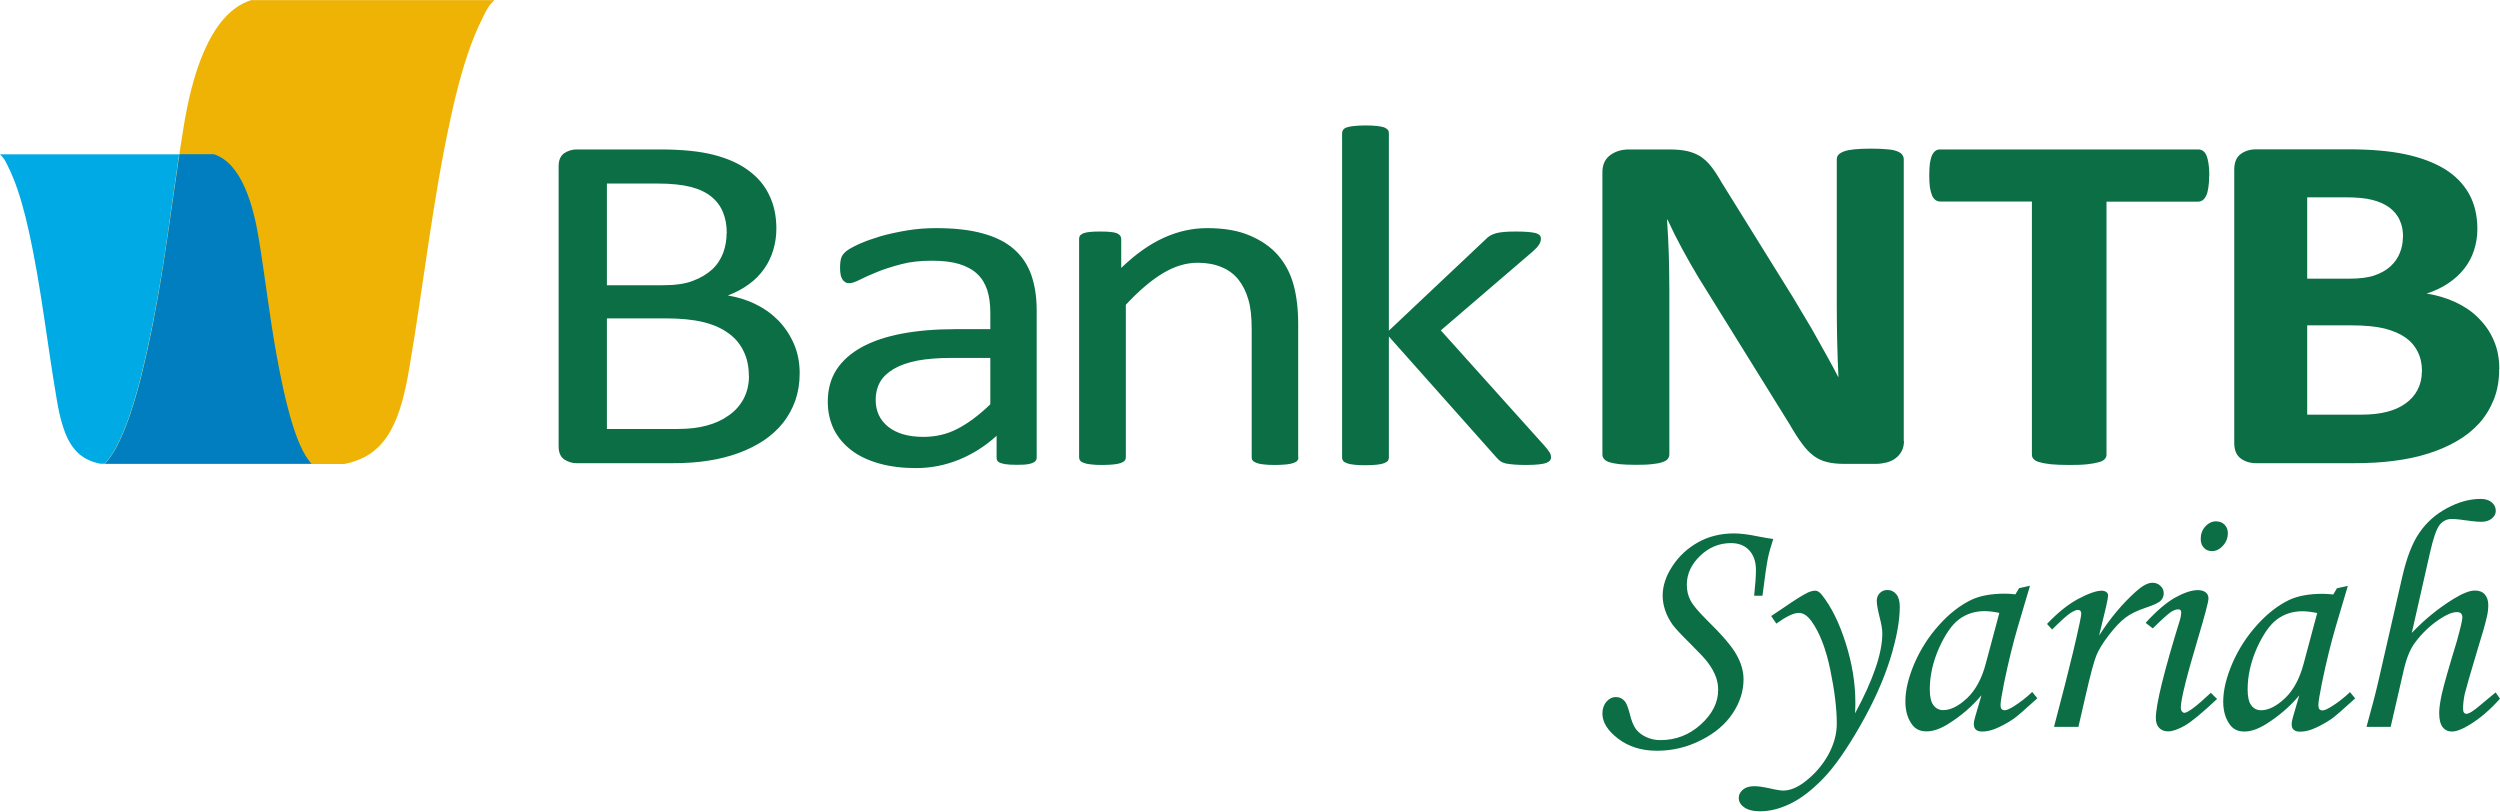 <svg width="80" height="26" viewBox="0 0 80 26" fill="none" xmlns="http://www.w3.org/2000/svg">
<g clip-path="url(#clip0_801_8265)">
<path fill-rule="evenodd" clip-rule="evenodd" d="M15.825 0C15.633 0.183 15.594 0.275 15.472 0.515C15.367 0.72 15.267 0.938 15.175 1.165C14.874 1.915 14.639 2.779 14.438 3.7C13.84 6.414 13.565 9.045 13.103 11.75C13.029 12.182 12.937 12.671 12.784 13.125C12.579 13.736 12.274 14.294 11.689 14.613C11.493 14.717 11.27 14.8 11.013 14.848H3.351C3.752 14.421 4.097 13.583 4.394 12.514C4.625 11.676 4.834 10.699 5.022 9.665C5.362 7.801 5.572 5.921 5.877 4.053C6.122 2.544 6.671 0.436 8.037 0.004H15.825V0Z" fill="#EFB305"/>
<path fill-rule="evenodd" clip-rule="evenodd" d="M25.59 11.942C25.59 12.256 25.542 12.549 25.451 12.815C25.355 13.081 25.224 13.321 25.054 13.535C24.884 13.749 24.678 13.932 24.443 14.093C24.203 14.25 23.937 14.386 23.64 14.495C23.339 14.604 23.02 14.687 22.68 14.739C22.34 14.796 21.947 14.822 21.511 14.822H18.452C18.312 14.822 18.182 14.783 18.059 14.704C17.937 14.621 17.876 14.482 17.876 14.281V5.323C17.876 5.122 17.937 4.983 18.059 4.9C18.182 4.821 18.312 4.782 18.452 4.782H21.114C21.812 4.782 22.388 4.839 22.828 4.952C23.278 5.066 23.649 5.232 23.945 5.45C24.247 5.668 24.469 5.934 24.617 6.248C24.77 6.562 24.844 6.92 24.844 7.317C24.844 7.557 24.809 7.784 24.744 8.002C24.678 8.22 24.582 8.421 24.452 8.604C24.321 8.788 24.164 8.953 23.963 9.097C23.767 9.241 23.544 9.359 23.291 9.455C23.61 9.508 23.911 9.599 24.185 9.739C24.465 9.874 24.705 10.049 24.914 10.262C25.119 10.476 25.285 10.725 25.407 11.008C25.529 11.292 25.59 11.606 25.59 11.947V11.942ZM79.974 11.811C79.974 12.169 79.917 12.492 79.804 12.78C79.686 13.072 79.529 13.33 79.328 13.552C79.123 13.775 78.883 13.967 78.604 14.124C78.325 14.285 78.015 14.416 77.679 14.521C77.343 14.626 76.981 14.7 76.597 14.748C76.213 14.8 75.79 14.822 75.314 14.822H72.203C72.002 14.822 71.836 14.77 71.701 14.669C71.566 14.569 71.496 14.403 71.496 14.176V5.424C71.496 5.197 71.566 5.031 71.701 4.93C71.836 4.83 72.002 4.778 72.203 4.778H75.144C75.859 4.778 76.47 4.83 76.963 4.935C77.461 5.04 77.879 5.197 78.22 5.402C78.564 5.611 78.822 5.877 79.005 6.196C79.184 6.514 79.276 6.894 79.276 7.33C79.276 7.575 79.236 7.801 79.167 8.015C79.097 8.229 78.992 8.425 78.853 8.6C78.713 8.779 78.543 8.932 78.342 9.067C78.141 9.202 77.91 9.311 77.653 9.394C77.984 9.446 78.29 9.538 78.573 9.669C78.853 9.8 79.097 9.961 79.306 10.171C79.511 10.376 79.681 10.611 79.799 10.891C79.921 11.165 79.978 11.471 79.978 11.811H79.974ZM76.898 7.583C76.898 7.378 76.863 7.199 76.789 7.042C76.719 6.881 76.605 6.75 76.461 6.641C76.317 6.536 76.138 6.453 75.916 6.397C75.698 6.34 75.406 6.314 75.035 6.314H73.83V8.918H75.161C75.506 8.918 75.776 8.884 75.981 8.814C76.186 8.744 76.357 8.648 76.492 8.526C76.627 8.404 76.728 8.26 76.793 8.098C76.859 7.937 76.893 7.762 76.893 7.583H76.898ZM77.504 11.886C77.504 11.654 77.461 11.445 77.369 11.261C77.277 11.074 77.146 10.921 76.972 10.799C76.797 10.677 76.575 10.581 76.3 10.511C76.029 10.446 75.676 10.411 75.24 10.411H73.83V13.269H75.549C75.881 13.269 76.156 13.238 76.387 13.177C76.614 13.12 76.806 13.033 76.972 12.915C77.138 12.797 77.269 12.653 77.36 12.479C77.452 12.304 77.5 12.108 77.5 11.886H77.504ZM70.693 5.62C70.693 5.773 70.684 5.899 70.667 6.004C70.65 6.109 70.632 6.196 70.597 6.261C70.567 6.327 70.527 6.375 70.488 6.405C70.44 6.436 70.392 6.453 70.335 6.453H67.408V14.551C67.408 14.604 67.39 14.647 67.351 14.691C67.312 14.735 67.246 14.77 67.155 14.791C67.063 14.818 66.941 14.839 66.788 14.857C66.635 14.874 66.443 14.879 66.212 14.879C65.981 14.879 65.793 14.87 65.636 14.857C65.484 14.839 65.361 14.818 65.274 14.791C65.182 14.77 65.117 14.735 65.078 14.691C65.038 14.652 65.021 14.604 65.021 14.551V6.449H62.089C62.032 6.449 61.98 6.431 61.936 6.401C61.893 6.37 61.858 6.322 61.827 6.257C61.801 6.191 61.775 6.104 61.757 5.999C61.744 5.895 61.736 5.768 61.736 5.615C61.736 5.463 61.744 5.328 61.757 5.223C61.775 5.114 61.797 5.026 61.827 4.965C61.858 4.9 61.897 4.852 61.936 4.826C61.975 4.795 62.028 4.782 62.089 4.782H70.34C70.397 4.782 70.445 4.795 70.493 4.826C70.536 4.856 70.571 4.9 70.602 4.965C70.632 5.031 70.654 5.118 70.671 5.223C70.689 5.332 70.698 5.463 70.698 5.615L70.693 5.62ZM60.928 14.111C60.928 14.229 60.902 14.338 60.858 14.429C60.81 14.521 60.745 14.599 60.662 14.661C60.579 14.726 60.483 14.77 60.37 14.8C60.261 14.826 60.143 14.844 60.029 14.844H59.017C58.808 14.844 58.62 14.826 58.472 14.787C58.319 14.752 58.175 14.687 58.044 14.591C57.913 14.495 57.787 14.364 57.669 14.202C57.547 14.041 57.411 13.827 57.263 13.57L54.349 8.875C54.183 8.596 54.008 8.295 53.834 7.972C53.659 7.649 53.502 7.335 53.362 7.029H53.345C53.371 7.4 53.389 7.771 53.402 8.142C53.41 8.513 53.419 8.892 53.419 9.285V14.543C53.419 14.595 53.402 14.639 53.371 14.682C53.341 14.726 53.279 14.761 53.201 14.787C53.118 14.818 53.009 14.839 52.869 14.852C52.73 14.87 52.551 14.874 52.337 14.874C52.123 14.874 51.953 14.866 51.813 14.852C51.674 14.835 51.565 14.813 51.486 14.787C51.408 14.757 51.355 14.722 51.325 14.682C51.294 14.643 51.277 14.595 51.277 14.543V5.511C51.277 5.271 51.36 5.088 51.526 4.965C51.691 4.843 51.892 4.782 52.132 4.782H53.41C53.637 4.782 53.829 4.8 53.986 4.834C54.143 4.869 54.283 4.926 54.405 5C54.527 5.079 54.645 5.184 54.754 5.323C54.863 5.458 54.972 5.629 55.086 5.829L57.368 9.503C57.499 9.726 57.63 9.944 57.761 10.162C57.892 10.376 58.018 10.59 58.136 10.808C58.258 11.021 58.371 11.235 58.489 11.44C58.603 11.646 58.716 11.855 58.821 12.06H58.83C58.812 11.698 58.799 11.323 58.79 10.926C58.782 10.533 58.777 10.158 58.777 9.804V5.092C58.777 5.04 58.795 4.996 58.83 4.952C58.864 4.913 58.93 4.874 59.013 4.843C59.096 4.813 59.209 4.791 59.344 4.778C59.484 4.765 59.663 4.756 59.877 4.756C60.09 4.756 60.252 4.765 60.392 4.778C60.531 4.786 60.64 4.813 60.715 4.843C60.793 4.874 60.845 4.913 60.872 4.952C60.902 4.996 60.92 5.044 60.92 5.092V14.119L60.928 14.111ZM49.636 14.626C49.636 14.665 49.623 14.704 49.601 14.735C49.575 14.765 49.536 14.791 49.479 14.813C49.422 14.835 49.344 14.848 49.239 14.861C49.139 14.87 49.008 14.879 48.851 14.879C48.694 14.879 48.554 14.874 48.449 14.866C48.345 14.857 48.253 14.844 48.183 14.831C48.109 14.813 48.052 14.787 48.004 14.752C47.961 14.722 47.922 14.678 47.882 14.634L44.444 10.768V14.643C44.444 14.682 44.431 14.722 44.409 14.748C44.383 14.778 44.344 14.8 44.291 14.822C44.234 14.844 44.16 14.857 44.064 14.87C43.964 14.879 43.842 14.887 43.689 14.887C43.545 14.887 43.427 14.883 43.327 14.87C43.231 14.861 43.152 14.844 43.1 14.822C43.043 14.8 43 14.778 42.982 14.748C42.961 14.722 42.947 14.682 42.947 14.643V4.263C42.947 4.219 42.961 4.184 42.982 4.154C43 4.123 43.039 4.097 43.1 4.075C43.157 4.058 43.231 4.04 43.327 4.032C43.427 4.023 43.545 4.014 43.689 4.014C43.842 4.014 43.964 4.019 44.064 4.032C44.16 4.04 44.234 4.058 44.291 4.075C44.344 4.097 44.383 4.123 44.409 4.154C44.435 4.184 44.444 4.219 44.444 4.263V10.581L47.52 7.679C47.568 7.627 47.62 7.583 47.673 7.548C47.725 7.518 47.791 7.487 47.869 7.465C47.943 7.444 48.035 7.431 48.135 7.422C48.236 7.413 48.362 7.409 48.506 7.409C48.65 7.409 48.785 7.413 48.886 7.422C48.986 7.431 49.069 7.439 49.134 7.457C49.196 7.474 49.243 7.5 49.27 7.527C49.296 7.553 49.309 7.592 49.309 7.64C49.309 7.705 49.287 7.767 49.252 7.823C49.213 7.889 49.148 7.959 49.056 8.041L46.106 10.572L49.418 14.259C49.497 14.346 49.549 14.416 49.584 14.473C49.619 14.525 49.632 14.578 49.632 14.626H49.636ZM41.551 14.634C41.551 14.674 41.538 14.713 41.516 14.739C41.49 14.77 41.455 14.791 41.398 14.813C41.342 14.835 41.267 14.848 41.172 14.861C41.071 14.87 40.953 14.879 40.809 14.879C40.657 14.879 40.535 14.874 40.434 14.861C40.338 14.852 40.264 14.835 40.207 14.813C40.155 14.791 40.116 14.77 40.089 14.739C40.063 14.713 40.054 14.674 40.054 14.634V10.542C40.054 10.14 40.02 9.822 39.946 9.582C39.876 9.337 39.771 9.128 39.631 8.949C39.492 8.774 39.313 8.639 39.09 8.548C38.872 8.456 38.619 8.408 38.327 8.408C37.952 8.408 37.581 8.521 37.205 8.748C36.83 8.975 36.437 9.311 36.027 9.752V14.634C36.027 14.674 36.014 14.713 35.992 14.739C35.966 14.77 35.927 14.791 35.875 14.813C35.818 14.835 35.744 14.848 35.648 14.861C35.547 14.87 35.425 14.879 35.272 14.879C35.128 14.879 35.011 14.874 34.91 14.861C34.814 14.852 34.736 14.835 34.683 14.813C34.627 14.791 34.583 14.77 34.566 14.739C34.544 14.713 34.531 14.674 34.531 14.634V7.649C34.531 7.605 34.539 7.57 34.557 7.544C34.574 7.518 34.614 7.492 34.666 7.465C34.723 7.444 34.788 7.431 34.875 7.422C34.958 7.413 35.072 7.409 35.207 7.409C35.342 7.409 35.451 7.413 35.539 7.422C35.626 7.431 35.691 7.444 35.744 7.465C35.792 7.487 35.827 7.518 35.848 7.544C35.866 7.575 35.879 7.609 35.879 7.649V8.574C36.337 8.133 36.791 7.81 37.249 7.605C37.703 7.4 38.161 7.3 38.628 7.3C39.173 7.3 39.627 7.378 39.998 7.54C40.369 7.697 40.67 7.906 40.901 8.172C41.128 8.439 41.294 8.748 41.39 9.102C41.49 9.455 41.542 9.883 41.542 10.38V14.643L41.551 14.634ZM33.174 14.643C33.174 14.704 33.148 14.752 33.099 14.783C33.051 14.813 32.986 14.839 32.903 14.852C32.816 14.87 32.694 14.874 32.532 14.874C32.371 14.874 32.249 14.866 32.157 14.852C32.065 14.835 31.996 14.813 31.952 14.783C31.908 14.752 31.891 14.704 31.891 14.643V13.945C31.533 14.272 31.136 14.525 30.7 14.704C30.263 14.883 29.801 14.979 29.312 14.979C28.885 14.979 28.492 14.931 28.147 14.835C27.803 14.739 27.506 14.604 27.262 14.421C27.017 14.237 26.825 14.015 26.69 13.753C26.559 13.487 26.489 13.19 26.489 12.854C26.489 12.461 26.581 12.121 26.768 11.829C26.956 11.541 27.227 11.301 27.576 11.109C27.925 10.917 28.352 10.773 28.858 10.677C29.365 10.581 29.936 10.533 30.569 10.533H31.69V9.992C31.69 9.721 31.655 9.481 31.59 9.276C31.52 9.071 31.415 8.897 31.267 8.761C31.119 8.622 30.927 8.521 30.691 8.447C30.455 8.377 30.167 8.343 29.823 8.343C29.452 8.343 29.125 8.377 28.832 8.456C28.54 8.534 28.282 8.613 28.064 8.705C27.842 8.796 27.659 8.875 27.51 8.953C27.362 9.028 27.253 9.062 27.179 9.062C27.131 9.062 27.091 9.054 27.052 9.032C27.017 9.01 26.982 8.98 26.956 8.936C26.93 8.897 26.908 8.844 26.899 8.779C26.886 8.713 26.882 8.644 26.882 8.565C26.882 8.434 26.895 8.334 26.917 8.26C26.939 8.185 26.987 8.116 27.07 8.046C27.148 7.98 27.288 7.902 27.488 7.81C27.685 7.719 27.916 7.64 28.173 7.561C28.431 7.487 28.719 7.426 29.024 7.374C29.33 7.322 29.64 7.3 29.958 7.3C30.543 7.3 31.04 7.356 31.45 7.47C31.86 7.583 32.192 7.749 32.445 7.972C32.698 8.19 32.881 8.465 32.999 8.792C33.113 9.119 33.174 9.494 33.174 9.931V14.643ZM31.69 11.454H30.416C30.006 11.454 29.653 11.484 29.347 11.541C29.046 11.602 28.797 11.689 28.597 11.807C28.4 11.925 28.252 12.064 28.16 12.226C28.069 12.392 28.021 12.575 28.021 12.789C28.021 13.151 28.152 13.439 28.422 13.657C28.693 13.871 29.068 13.98 29.548 13.98C29.941 13.98 30.303 13.897 30.639 13.722C30.97 13.552 31.324 13.29 31.69 12.937V11.454ZM23.256 7.457C23.256 7.212 23.217 6.994 23.138 6.798C23.06 6.602 22.938 6.436 22.767 6.296C22.597 6.157 22.379 6.052 22.108 5.982C21.838 5.912 21.48 5.873 21.031 5.873H19.421V9.128H21.192C21.598 9.128 21.925 9.084 22.17 8.988C22.418 8.897 22.619 8.774 22.785 8.626C22.951 8.473 23.064 8.295 23.143 8.089C23.217 7.884 23.252 7.675 23.252 7.457H23.256ZM23.963 12.025C23.963 11.724 23.906 11.462 23.793 11.235C23.684 11.008 23.522 10.812 23.304 10.659C23.09 10.502 22.824 10.384 22.501 10.306C22.178 10.227 21.773 10.188 21.284 10.188H19.421V13.727H21.681C22.039 13.727 22.349 13.692 22.615 13.618C22.881 13.548 23.116 13.439 23.317 13.295C23.522 13.155 23.679 12.976 23.793 12.767C23.906 12.553 23.967 12.309 23.967 12.03L23.963 12.025Z" fill="#0B6E45"/>
<path fill-rule="evenodd" clip-rule="evenodd" d="M0.925 7.404C1.322 9.215 1.505 10.969 1.815 12.776C1.863 13.063 1.924 13.386 2.029 13.692C2.164 14.102 2.369 14.473 2.758 14.682C2.888 14.752 3.037 14.805 3.207 14.839H3.351C3.752 14.412 4.093 13.574 4.389 12.509C4.621 11.672 4.83 10.694 5.018 9.66C5.306 8.094 5.498 6.514 5.733 4.939H0C0.127 5.061 0.157 5.122 0.236 5.284C0.305 5.419 0.371 5.563 0.432 5.716C0.633 6.218 0.79 6.794 0.925 7.409V7.404Z" fill="#00ABE5"/>
<path fill-rule="evenodd" clip-rule="evenodd" d="M5.742 4.939C5.506 6.514 5.31 8.094 5.026 9.66C4.839 10.694 4.629 11.676 4.398 12.509C4.101 13.574 3.761 14.412 3.36 14.839H9.97C9.699 14.556 9.473 13.997 9.272 13.282C9.115 12.723 8.98 12.073 8.853 11.379C8.626 10.136 8.486 8.884 8.281 7.636C8.116 6.632 7.753 5.223 6.842 4.935H5.746L5.742 4.939Z" fill="#007EBF"/>
<path fill-rule="evenodd" clip-rule="evenodd" d="M56.404 19.063H56.133C56.172 18.701 56.19 18.426 56.19 18.238C56.19 17.972 56.116 17.763 55.976 17.61C55.832 17.457 55.64 17.379 55.391 17.379C55.012 17.379 54.68 17.518 54.401 17.789C54.117 18.064 53.978 18.369 53.978 18.714C53.978 18.897 54.017 19.063 54.095 19.211C54.17 19.36 54.344 19.565 54.61 19.831C55.095 20.306 55.417 20.677 55.566 20.948C55.719 21.218 55.793 21.48 55.793 21.738C55.793 22.113 55.679 22.475 55.448 22.824C55.217 23.173 54.881 23.461 54.436 23.684C53.991 23.911 53.52 24.024 53.022 24.024C52.525 24.024 52.119 23.893 51.783 23.64C51.447 23.383 51.277 23.116 51.277 22.833C51.277 22.68 51.32 22.554 51.408 22.453C51.495 22.353 51.595 22.305 51.709 22.305C51.822 22.305 51.923 22.353 51.997 22.445C52.045 22.501 52.093 22.623 52.145 22.815C52.202 23.051 52.267 23.221 52.346 23.326C52.424 23.431 52.533 23.518 52.673 23.583C52.813 23.649 52.965 23.684 53.131 23.684C53.624 23.684 54.056 23.518 54.427 23.182C54.794 22.85 54.981 22.479 54.981 22.078C54.981 21.938 54.959 21.803 54.911 21.668C54.863 21.533 54.781 21.375 54.654 21.205C54.571 21.087 54.375 20.883 54.078 20.586C53.786 20.298 53.602 20.097 53.524 19.992C53.415 19.835 53.336 19.683 53.284 19.526C53.231 19.368 53.205 19.211 53.205 19.059C53.205 18.744 53.31 18.43 53.52 18.112C53.729 17.793 54.004 17.54 54.34 17.353C54.676 17.165 55.06 17.069 55.487 17.069C55.701 17.069 55.967 17.104 56.277 17.169C56.456 17.204 56.613 17.23 56.744 17.248C56.67 17.47 56.609 17.684 56.569 17.881C56.53 18.077 56.473 18.474 56.399 19.063H56.404ZM56.84 19.957C57.154 19.731 57.394 19.613 57.564 19.613C57.708 19.613 57.843 19.704 57.974 19.888C58.227 20.241 58.428 20.756 58.568 21.428C58.707 22.1 58.777 22.676 58.777 23.156C58.777 23.5 58.681 23.836 58.494 24.172C58.306 24.504 58.053 24.792 57.73 25.036C57.494 25.211 57.272 25.298 57.062 25.298C56.984 25.298 56.836 25.276 56.617 25.224C56.412 25.18 56.255 25.158 56.137 25.158C55.985 25.158 55.863 25.193 55.775 25.267C55.688 25.342 55.64 25.429 55.64 25.534C55.64 25.651 55.697 25.752 55.815 25.835C55.932 25.918 56.102 25.961 56.329 25.961C56.63 25.961 56.949 25.883 57.285 25.721C57.621 25.56 57.97 25.294 58.332 24.923C58.694 24.552 59.091 23.985 59.528 23.221C59.964 22.458 60.282 21.742 60.488 21.079C60.693 20.416 60.793 19.861 60.793 19.416C60.793 19.242 60.758 19.111 60.684 19.019C60.61 18.928 60.514 18.88 60.392 18.88C60.296 18.88 60.217 18.915 60.152 18.98C60.086 19.046 60.056 19.128 60.056 19.229C60.056 19.329 60.086 19.504 60.147 19.748C60.204 19.966 60.234 20.136 60.234 20.272C60.234 20.9 59.942 21.755 59.362 22.828C59.371 22.667 59.371 22.545 59.371 22.466C59.371 21.855 59.266 21.223 59.061 20.577C58.856 19.927 58.598 19.408 58.293 19.028C58.227 18.945 58.158 18.902 58.088 18.902C58.018 18.902 57.935 18.923 57.848 18.963C57.695 19.037 57.433 19.198 57.062 19.456L56.678 19.713L56.844 19.957H56.84ZM64.62 18.819L64.96 18.744L64.572 20.053C64.419 20.573 64.27 21.175 64.131 21.851C64.057 22.222 64.017 22.458 64.017 22.567C64.017 22.676 64.061 22.728 64.148 22.728C64.205 22.728 64.292 22.693 64.415 22.619C64.628 22.488 64.833 22.331 65.03 22.143L65.195 22.344C64.803 22.702 64.55 22.92 64.441 22.999C64.218 23.147 64.009 23.26 63.812 23.335C63.681 23.383 63.555 23.409 63.428 23.409C63.337 23.409 63.271 23.387 63.228 23.348C63.18 23.304 63.162 23.247 63.162 23.164C63.162 23.112 63.175 23.042 63.202 22.951L63.407 22.248C63.11 22.602 62.757 22.907 62.346 23.164C62.093 23.322 61.862 23.404 61.653 23.404C61.443 23.404 61.299 23.335 61.19 23.191C61.046 22.999 60.972 22.754 60.972 22.445C60.972 22.078 61.072 21.672 61.264 21.223C61.461 20.773 61.718 20.368 62.05 20.001C62.377 19.635 62.722 19.368 63.084 19.194C63.363 19.063 63.721 18.997 64.157 18.997C64.27 18.997 64.38 19.006 64.493 19.019L64.615 18.814L64.62 18.819ZM63.978 19.613C63.791 19.573 63.633 19.556 63.507 19.556C63.197 19.556 62.927 19.643 62.695 19.814C62.464 19.984 62.25 20.293 62.05 20.734C61.853 21.179 61.753 21.62 61.753 22.061C61.753 22.296 61.792 22.466 61.871 22.567C61.949 22.671 62.054 22.724 62.181 22.724C62.42 22.724 62.674 22.597 62.949 22.34C63.219 22.082 63.42 21.712 63.546 21.232L63.978 19.617V19.613ZM65.728 23.26L66.09 21.869C66.264 21.183 66.422 20.538 66.552 19.923C66.583 19.77 66.6 19.678 66.6 19.639C66.6 19.556 66.561 19.517 66.487 19.517C66.435 19.517 66.356 19.552 66.247 19.622C66.142 19.691 65.946 19.866 65.667 20.145L65.505 19.966C65.837 19.613 66.168 19.347 66.496 19.168C66.827 18.993 67.08 18.902 67.255 18.902C67.316 18.902 67.364 18.919 67.403 18.945C67.438 18.976 67.46 19.011 67.46 19.054C67.46 19.098 67.438 19.22 67.395 19.412L67.172 20.337C67.521 19.787 67.914 19.32 68.35 18.928C68.56 18.74 68.734 18.648 68.878 18.648C68.983 18.648 69.07 18.683 69.135 18.749C69.205 18.814 69.24 18.893 69.24 18.985C69.24 19.076 69.205 19.159 69.14 19.224C69.074 19.29 68.904 19.368 68.638 19.456C68.381 19.543 68.176 19.643 68.014 19.765C67.853 19.888 67.678 20.071 67.486 20.32C67.294 20.568 67.163 20.782 67.085 20.97C67.011 21.153 66.893 21.581 66.74 22.257L66.509 23.26H65.728ZM70.924 16.685C71.029 16.685 71.121 16.72 71.186 16.79C71.256 16.86 71.291 16.951 71.291 17.06C71.291 17.213 71.239 17.348 71.134 17.462C71.029 17.579 70.911 17.636 70.781 17.636C70.676 17.636 70.588 17.601 70.523 17.527C70.453 17.453 70.423 17.361 70.423 17.244C70.423 17.086 70.471 16.956 70.571 16.846C70.671 16.737 70.789 16.681 70.929 16.681L70.924 16.685ZM68.887 20.11C69.188 19.814 69.384 19.639 69.472 19.582C69.559 19.526 69.637 19.499 69.707 19.499C69.773 19.499 69.799 19.534 69.799 19.604C69.799 19.665 69.786 19.735 69.764 19.818C69.245 21.493 68.987 22.549 68.987 22.977C68.987 23.112 69.022 23.217 69.092 23.291C69.162 23.365 69.258 23.404 69.38 23.404C69.519 23.404 69.694 23.343 69.912 23.221C70.13 23.095 70.475 22.811 70.946 22.366L70.746 22.17C70.292 22.597 70.008 22.811 69.899 22.811C69.873 22.811 69.842 22.794 69.821 22.763C69.794 22.733 69.786 22.689 69.786 22.641C69.786 22.392 69.969 21.65 70.335 20.429C70.558 19.678 70.671 19.255 70.671 19.155C70.671 19.072 70.645 19.006 70.584 18.958C70.527 18.91 70.44 18.884 70.331 18.884C70.13 18.884 69.886 18.967 69.602 19.124C69.319 19.285 69.005 19.552 68.66 19.931L68.887 20.106V20.11ZM74.79 18.823L75.131 18.749L74.742 20.058C74.59 20.577 74.441 21.179 74.302 21.855C74.227 22.226 74.188 22.462 74.188 22.571C74.188 22.68 74.232 22.733 74.319 22.733C74.376 22.733 74.463 22.698 74.585 22.623C74.799 22.492 75.004 22.335 75.2 22.148L75.366 22.349C74.974 22.706 74.721 22.924 74.611 23.003C74.389 23.151 74.179 23.265 73.983 23.339C73.852 23.387 73.726 23.413 73.599 23.413C73.507 23.413 73.442 23.391 73.398 23.352C73.35 23.308 73.333 23.252 73.333 23.169C73.333 23.116 73.346 23.047 73.372 22.955L73.577 22.253C73.281 22.606 72.927 22.911 72.517 23.169C72.264 23.326 72.033 23.409 71.823 23.409C71.614 23.409 71.47 23.339 71.361 23.195C71.217 23.003 71.143 22.759 71.143 22.449C71.143 22.082 71.243 21.677 71.435 21.227C71.631 20.778 71.889 20.372 72.22 20.006C72.548 19.639 72.892 19.373 73.254 19.198C73.534 19.067 73.891 19.002 74.328 19.002C74.437 19.002 74.55 19.011 74.664 19.024L74.786 18.819L74.79 18.823ZM74.149 19.617C73.961 19.578 73.804 19.56 73.678 19.56C73.368 19.56 73.097 19.648 72.866 19.818C72.635 19.988 72.421 20.298 72.22 20.738C72.024 21.183 71.924 21.624 71.924 22.065C71.924 22.3 71.963 22.471 72.041 22.571C72.12 22.676 72.225 22.728 72.351 22.728C72.591 22.728 72.844 22.602 73.119 22.344C73.39 22.087 73.59 21.716 73.717 21.236L74.149 19.622V19.617ZM79.865 22.165L80 22.357C79.686 22.711 79.359 22.99 79.023 23.195C78.796 23.335 78.608 23.409 78.455 23.409C78.338 23.409 78.237 23.361 78.163 23.265C78.089 23.169 78.054 23.016 78.054 22.815C78.054 22.676 78.08 22.475 78.137 22.213C78.194 21.947 78.355 21.384 78.621 20.512C78.739 20.084 78.796 19.835 78.796 19.761C78.796 19.643 78.739 19.587 78.621 19.587C78.477 19.587 78.298 19.661 78.08 19.805C77.775 20.006 77.504 20.259 77.273 20.573C77.125 20.773 77.002 21.07 76.915 21.463L76.501 23.26H75.728C75.894 22.658 76.025 22.165 76.112 21.781L76.872 18.461C77.011 17.85 77.19 17.383 77.417 17.052C77.644 16.72 77.936 16.458 78.303 16.262C78.665 16.065 79.027 15.965 79.38 15.965C79.529 15.965 79.647 16 79.734 16.074C79.821 16.148 79.865 16.236 79.865 16.349C79.865 16.441 79.821 16.524 79.738 16.593C79.655 16.663 79.537 16.698 79.394 16.698C79.311 16.698 79.201 16.689 79.071 16.672C78.774 16.628 78.569 16.607 78.455 16.607C78.298 16.607 78.167 16.672 78.067 16.799C77.967 16.925 77.862 17.226 77.757 17.697L77.177 20.254C77.587 19.822 78.032 19.46 78.516 19.163C78.8 18.989 79.027 18.897 79.197 18.897C79.332 18.897 79.437 18.936 79.511 19.019C79.585 19.102 79.625 19.216 79.625 19.36C79.625 19.477 79.612 19.595 79.585 19.713C79.542 19.918 79.437 20.285 79.271 20.821C79.049 21.559 78.918 22.017 78.874 22.196C78.835 22.375 78.818 22.536 78.818 22.676C78.818 22.733 78.826 22.772 78.844 22.798C78.861 22.824 78.892 22.842 78.927 22.842C79.01 22.842 79.167 22.741 79.394 22.545C79.52 22.436 79.677 22.309 79.856 22.161L79.865 22.165Z" fill="#0B6E45"/>
</g>
<defs>
<clipPath id="clip0_801_8265">
<rect width="80" height="25.961" fill="white"/>
</clipPath>
</defs>
</svg>
